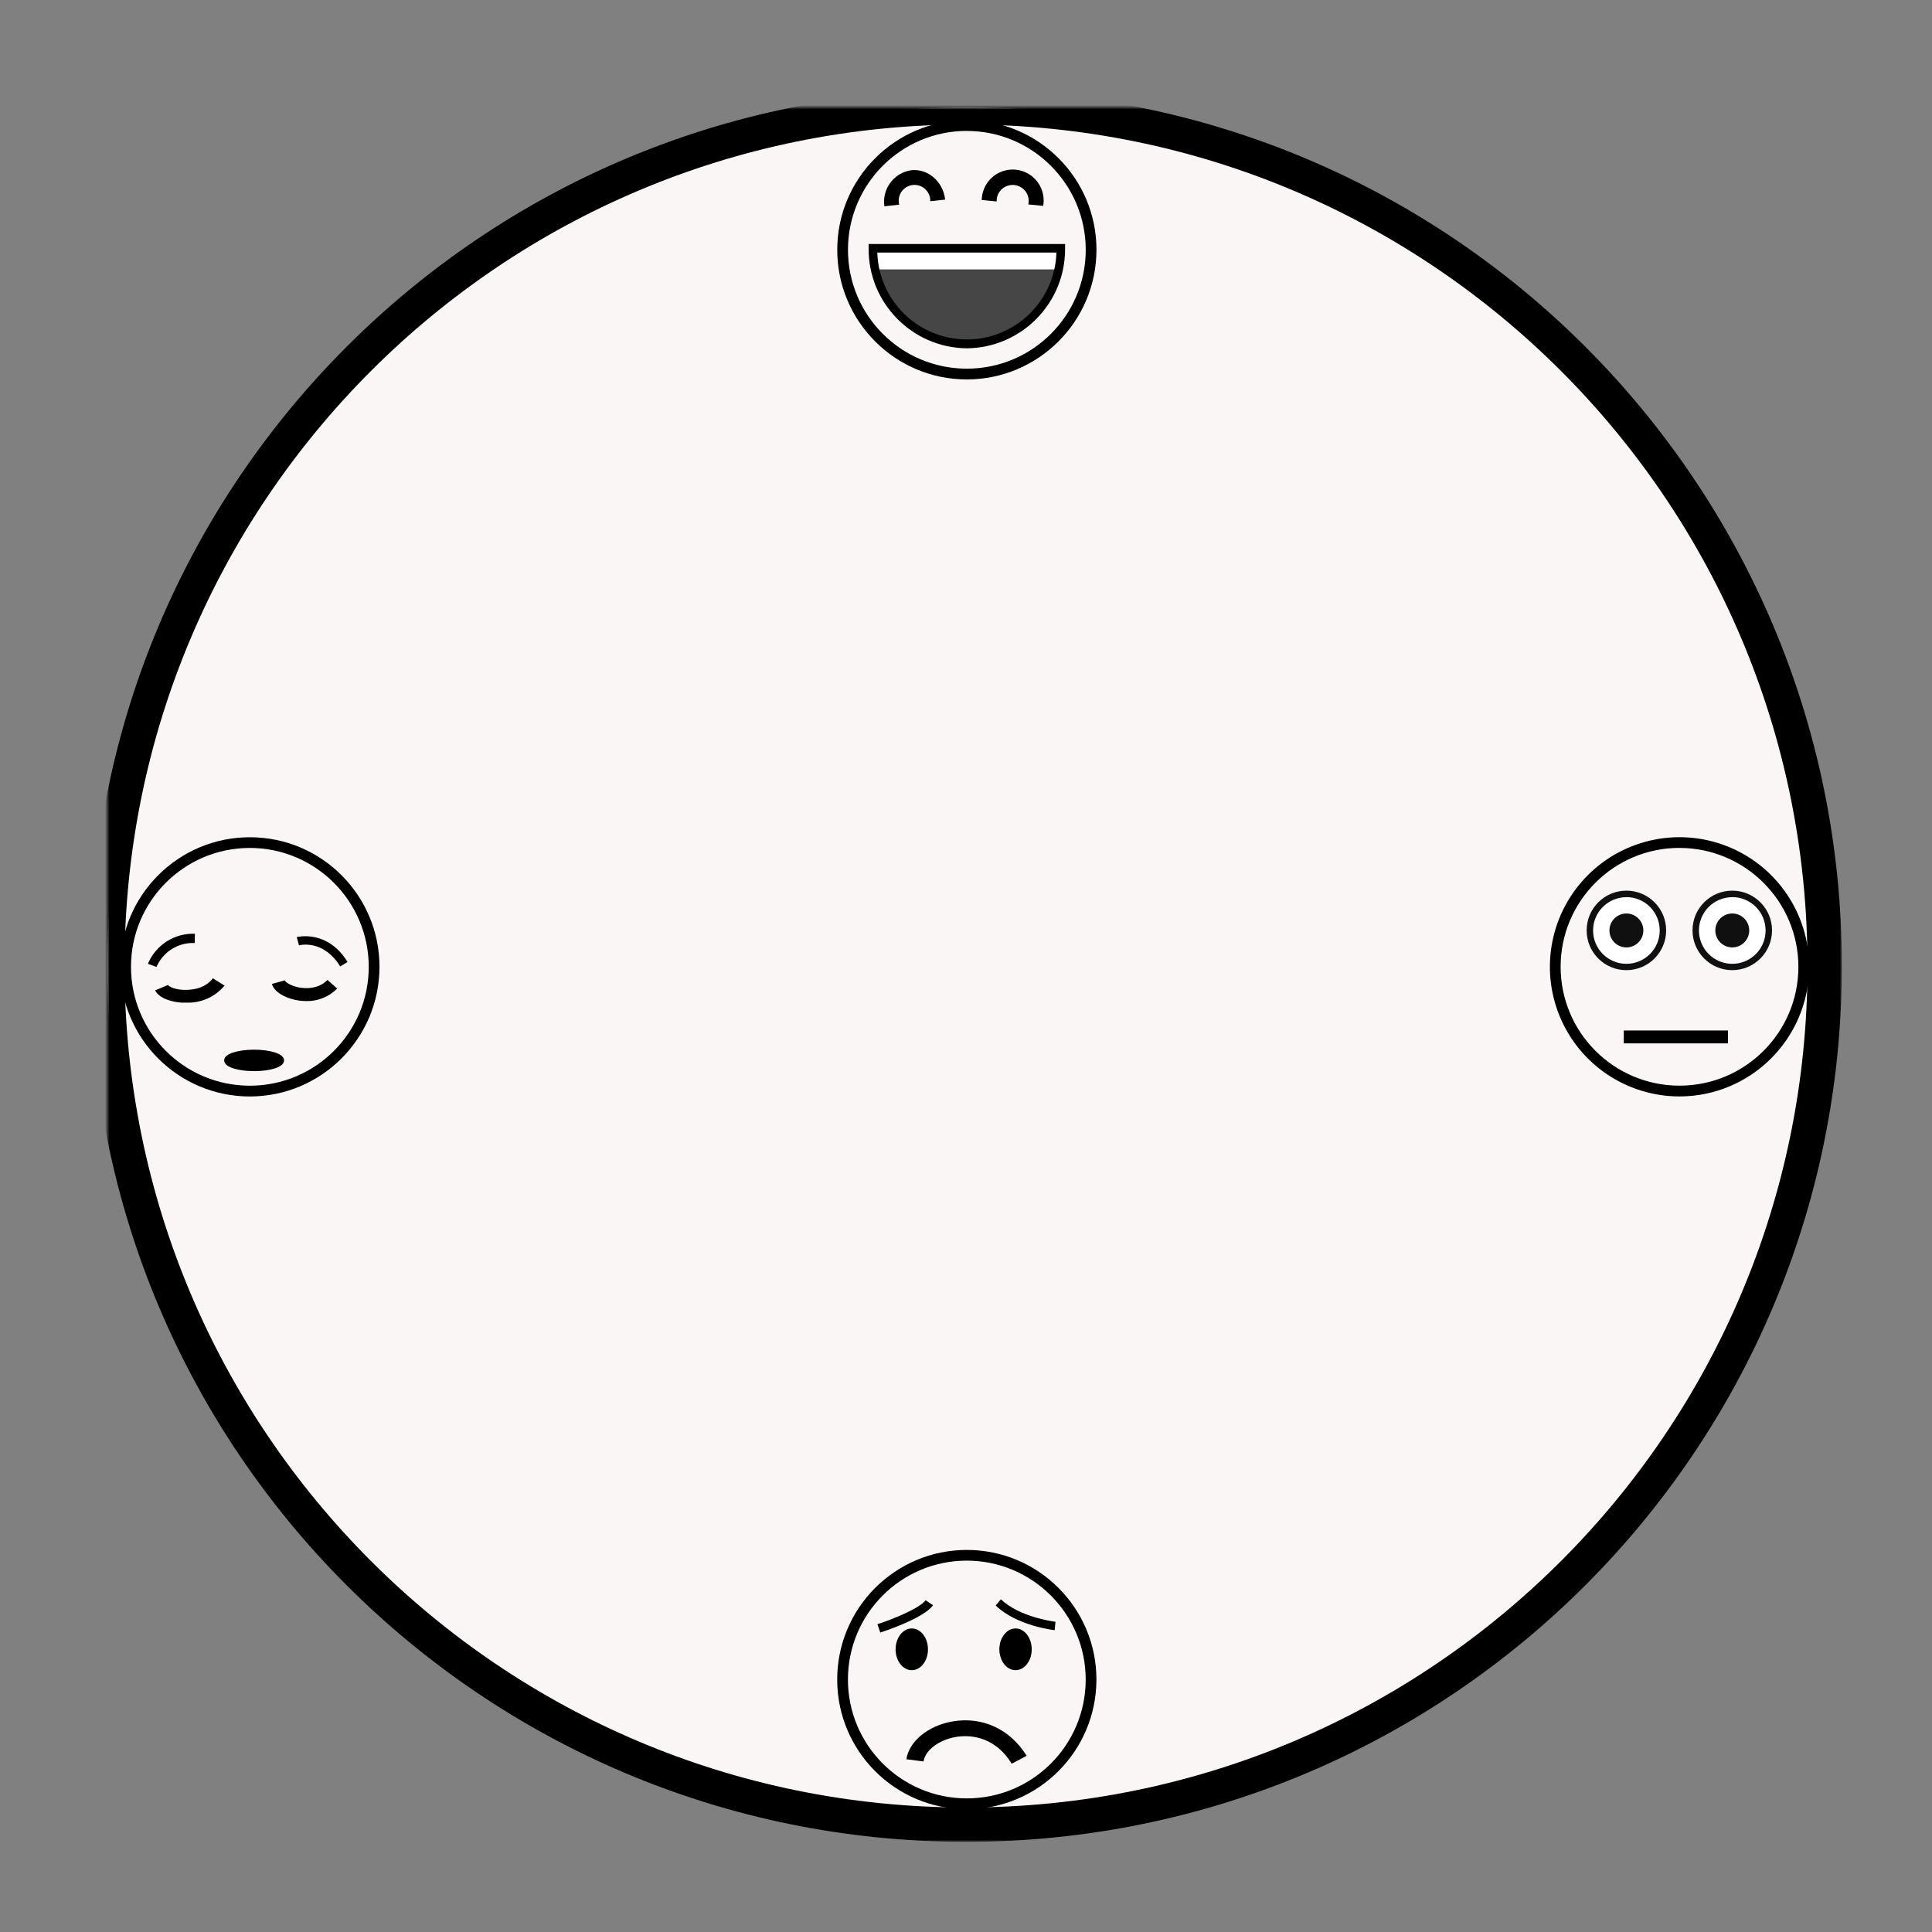 <?xml version="1.0" encoding="UTF-8" standalone="no"?>
<svg width="450px" height="450px" viewBox="0 0 450 450" version="1.1" xmlns="http://www.w3.org/2000/svg" xmlns:xlink="http://www.w3.org/1999/xlink">
    <rect x="0" y="0" width="450" height="450" fill="#808080" stroke="none"/>
    <!-- Generator: Sketch 3.7.2 (28276) - http://www.bohemiancoding.com/sketch -->
    <title>Artboard 2</title>
    <desc>Created with Sketch.</desc>
    <defs>
        <path d="M200,400 C310.457,400 400,310.457 400,200 C400,89.543 310.457,0 200,0 C89.543,0 0,89.543 0,200 C0,310.457 89.543,400 200,400 Z" id="path-1"></path>
        <mask id="mask-2" maskContentUnits="userSpaceOnUse" maskUnits="objectBoundingBox" x="-4" y="-4" width="408" height="408">
            <rect x="-4" y="-4" width="408" height="408" fill="white"></rect>
            <use xlink:href="#path-1" fill="black"></use>
        </mask>
    </defs>
    <g id="Page-1" stroke="none" stroke-width="1" fill="none" fill-rule="evenodd">
        <g id="Artboard-2">
            <g id="Group" transform="translate(25, 25)">
                <g id="Oval-8">
                    <use fill="#FAF6F5" fill-rule="evenodd" xlink:href="#path-1"></use>
                    <use stroke="#000000" mask="url(#mask-2)" stroke-width="8" xlink:href="#path-1"></use>
                </g>
                <g id="wide-awake" transform="translate(335, 169)">
                    <g id="Slider_Arousal">
                        <g id="Wideawake">
                            <path d="M31.19,61.38 C18.975,61.38 7.963,54.019 3.293,42.732 C-1.377,31.444 1.216,18.455 9.86,9.825 C18.505,1.194 31.498,-1.376 42.778,3.312 C54.058,8.001 61.4,19.025 61.38,31.24 C61.33,47.885 47.835,61.358 31.19,61.38 L31.19,61.38 Z M31.19,3.49 C15.905,3.49 3.511,15.875 3.5,31.16 C3.489,46.445 15.865,58.848 31.15,58.87 C46.435,58.892 58.847,46.525 58.88,31.24 C58.891,15.935 46.495,3.517 31.19,3.5 L31.19,3.49 Z" id="Shape" fill="#000000"></path>
                            <circle id="Oval" fill="#FFFFFF" cx="18.82" cy="22.72" r="8.51"></circle>
                            <path d="M18.82,31.97 C13.706,31.97 9.56,27.824 9.56,22.71 C9.56,17.596 13.706,13.45 18.82,13.45 C23.934,13.45 28.08,17.596 28.08,22.71 C28.074,27.822 23.932,31.964 18.82,31.97 L18.82,31.97 Z M18.82,14.97 C14.534,14.97 11.06,18.444 11.06,22.73 C11.06,27.016 14.534,30.49 18.82,30.49 C23.106,30.49 26.58,27.016 26.58,22.73 C26.583,20.669 25.767,18.692 24.311,17.233 C22.856,15.774 20.881,14.953 18.82,14.95 L18.82,14.97 Z" id="Shape" fill="#101010"></path>
                            <circle id="Oval" fill="#101010" cx="18.82" cy="22.72" r="3.95"></circle>
                            <path d="M18.21,47.52 L42.48,47.52" id="Shape" stroke="#000000" stroke-width="3" fill="#000000"></path>
                            <circle id="Oval" fill="#FFFFFF" cx="43.48" cy="22.72" r="8.51"></circle>
                            <path d="M43.48,31.97 C38.366,31.97 34.22,27.824 34.22,22.71 C34.22,17.596 38.366,13.45 43.48,13.45 C48.594,13.45 52.74,17.596 52.74,22.71 C52.734,27.822 48.592,31.964 43.48,31.97 L43.48,31.97 Z M43.48,14.97 C40.34,14.97 37.509,16.863 36.309,19.765 C35.109,22.667 35.776,26.006 38,28.224 C40.223,30.442 43.564,31.101 46.464,29.894 C49.363,28.686 51.248,25.85 51.24,22.71 C51.234,18.427 47.763,14.956 43.48,14.95 L43.48,14.97 Z" id="Shape" fill="#101010"></path>
                            <circle id="Oval" fill="#101010" cx="43.48" cy="22.72" r="3.95"></circle>
                        </g>
                    </g>
                </g>
                <g id="happy" transform="translate(170, 3)">
                    <g id="Affective_Slider_AS_">
                        <g id="Slider_Pleasure">
                            <g id="Happy">
                                <path d="M47.98,19.95 L44.52,19.62 C44.833,18.207 44.303,16.741 43.159,15.855 C42.015,14.969 40.463,14.822 39.174,15.478 C37.884,16.133 37.088,17.474 37.13,18.92 L33.67,18.59 C33.711,15.877 35.272,13.418 37.708,12.225 C40.145,11.032 43.045,11.307 45.213,12.938 C47.381,14.569 48.45,17.278 47.98,19.95 L47.98,19.95 Z" id="Shape" fill="#000000"></path>
                                <path d="M52.08,29.83 C52.321,37.805 48.204,45.279 41.335,49.338 C34.467,53.396 25.933,53.396 19.065,49.338 C12.196,45.279 8.079,37.805 8.32,29.83 C17.15,29.57 18.12,29.83 30.2,29.83 L52.08,29.83 L52.08,29.83 Z" id="Shape" fill="#464646"></path>
                                <rect id="Rectangle-path" fill="#FFFFFF" x="8.31" y="29.83" width="43.42" height="4.92"></rect>
                                <path d="M30.2,53.13 C17.455,52.998 7.22,42.576 7.32,29.83 L7.32,28.83 L53.08,28.83 L53.08,29.83 C53.18,42.576 42.945,52.998 30.2,53.13 L30.2,53.13 Z M9.34,30.83 C9.689,42.099 18.925,51.054 30.2,51.054 C41.475,51.054 50.711,42.099 51.06,30.83 L9.34,30.83 L9.34,30.83 Z" id="Shape" fill="#000000"></path>
                                <path d="M10.99,20.05 C10.405,16.014 13.188,12.262 17.22,11.65 C21.12,11.21 24.68,14.29 25.14,18.49 L21.68,18.87 C21.729,17.429 20.931,16.093 19.641,15.451 C18.35,14.809 16.803,14.98 15.684,15.888 C14.564,16.796 14.078,18.275 14.44,19.67 L10.99,20.05 Z" id="Shape" fill="#000000"></path>
                                <path d="M30.2,60.38 C13.527,60.38 0.01,46.863 0.01,30.19 C0.01,13.517 13.527,-2.84217094e-14 30.2,0 C46.873,2.84217094e-14 60.39,13.517 60.39,30.19 C60.368,46.854 46.864,60.358 30.2,60.38 L30.2,60.38 Z M30.2,2.49 C14.907,2.49 2.51,14.887 2.51,30.18 C2.51,45.473 14.907,57.87 30.2,57.87 C45.493,57.87 57.89,45.473 57.89,30.18 C57.868,14.898 45.482,2.517 30.2,2.5 L30.2,2.49 Z" id="Shape" fill="#000000"></path>
                            </g>
                        </g>
                    </g>
                </g>
                <g id="sad" transform="translate(170, 336)" fill="#000000">
                    <g id="Affective_Slider_AS_">
                        <g id="Slider_Pleasure">
                            <g id="Unhappy">
                                <path d="M30.19,60.39 C13.517,60.39 7.10542736e-15,46.873 7.10542736e-15,30.2 C7.10542736e-15,13.527 13.517,0.01 30.19,0.01 C46.863,0.01 60.38,13.527 60.38,30.2 C60.358,46.864 46.854,60.368 30.19,60.39 L30.19,60.39 Z M30.19,2.5 C14.897,2.5 2.5,14.897 2.5,30.19 C2.5,45.483 14.897,57.88 30.19,57.88 C45.483,57.88 57.88,45.483 57.88,30.19 C57.858,14.906 45.474,2.522 30.19,2.5 L30.19,2.5 Z" id="Shape"></path>
                                <path d="M40.65,49.8 C36.36,42.87 30.09,43.14 27.6,43.58 C23.66,44.27 20.51,46.66 20.11,49.28 L16.11,48.76 C16.76,44.57 21.17,40.95 26.83,39.96 C33.83,38.75 40.26,41.74 44.13,47.96 L40.65,49.8 Z" id="Shape"></path>
                                <path d="M50.65,18.69 C50.29,18.69 41.75,17.63 36.91,12.95 L38.13,11.5 C42.53,15.75 50.76,16.73 50.84,16.74 L50.65,18.69 Z" id="Shape"></path>
                                <ellipse id="Oval" cx="41.54" cy="23.16" rx="3.77" ry="4.86"></ellipse>
                                <ellipse id="Oval" cx="17.37" cy="23.16" rx="3.77" ry="4.86"></ellipse>
                                <path d="M10.04,19.25 L9.37,17.31 C13.02,16.13 19.29,13.56 20.58,11.73 L22.33,12.88 C20.23,15.88 11.08,18.91 10.04,19.25 L10.04,19.25 Z" id="Shape"></path>
                            </g>
                        </g>
                    </g>
                </g>
                <g id="tired" transform="translate(3, 170)" fill="#000000">
                    <g id="Affective_Slider_AS_">
                        <g id="Slider_Arousal">
                            <g id="Sleepy">
                                <path d="M30.19,60.39 C13.518,60.384 0.006,46.866 0.01,30.193 C0.014,13.521 13.531,0.008 30.203,0.01 C46.876,0.012 60.39,13.528 60.39,30.2 C60.368,46.868 46.858,60.373 30.19,60.39 L30.19,60.39 Z M30.19,2.5 C14.9,2.506 2.508,14.903 2.51,30.193 C2.512,45.483 14.907,57.878 30.197,57.88 C45.487,57.882 57.884,45.49 57.89,30.2 C57.873,14.909 45.481,2.517 30.19,2.5 L30.19,2.5 Z" id="Shape"></path>
                                <path d="M15.33,38.53 L14.21,38.53 C11.88,38.35 9.07,37.53 8.13,35.68 L11.13,34.42 C11.27,34.69 12.42,35.42 14.48,35.54 C15.61,35.62 19.48,35.69 21.57,32.87 L24.3,34.56 C22.098,37.217 18.777,38.687 15.33,38.53 L15.33,38.53 Z" id="Shape"></path>
                                <path d="M43.35,38.17 C42.401,38.167 41.454,38.057 40.53,37.84 C38.4,37.35 35.91,36.13 35.33,34.18 L38.33,33.35 C38.41,33.63 39.38,34.48 41.27,34.92 C42.27,35.16 45.86,35.74 48.27,33.25 L50.54,35.25 C48.646,37.169 46.046,38.225 43.35,38.17 L43.35,38.17 Z" id="Shape"></path>
                                <path d="M8.45,30.22 L6.45,29.49 C8.28,25.099 12.646,22.308 17.4,22.49 L17.35,24.65 C13.512,24.468 9.964,26.689 8.45,30.22 L8.45,30.22 Z" id="Shape"></path>
                                <path d="M51.24,30.11 C47.35,23.77 41.87,25.11 41.64,25.19 L41.12,23.26 C41.19,23.26 48.26,21.41 52.95,29.06 L51.24,30.11 Z" id="Shape"></path>
                                <ellipse id="Oval" stroke="#000000" cx="31.19" cy="51.99" rx="6.48" ry="2"></ellipse>
                            </g>
                        </g>
                    </g>
                </g>
            </g>
        </g>
    </g>
</svg>